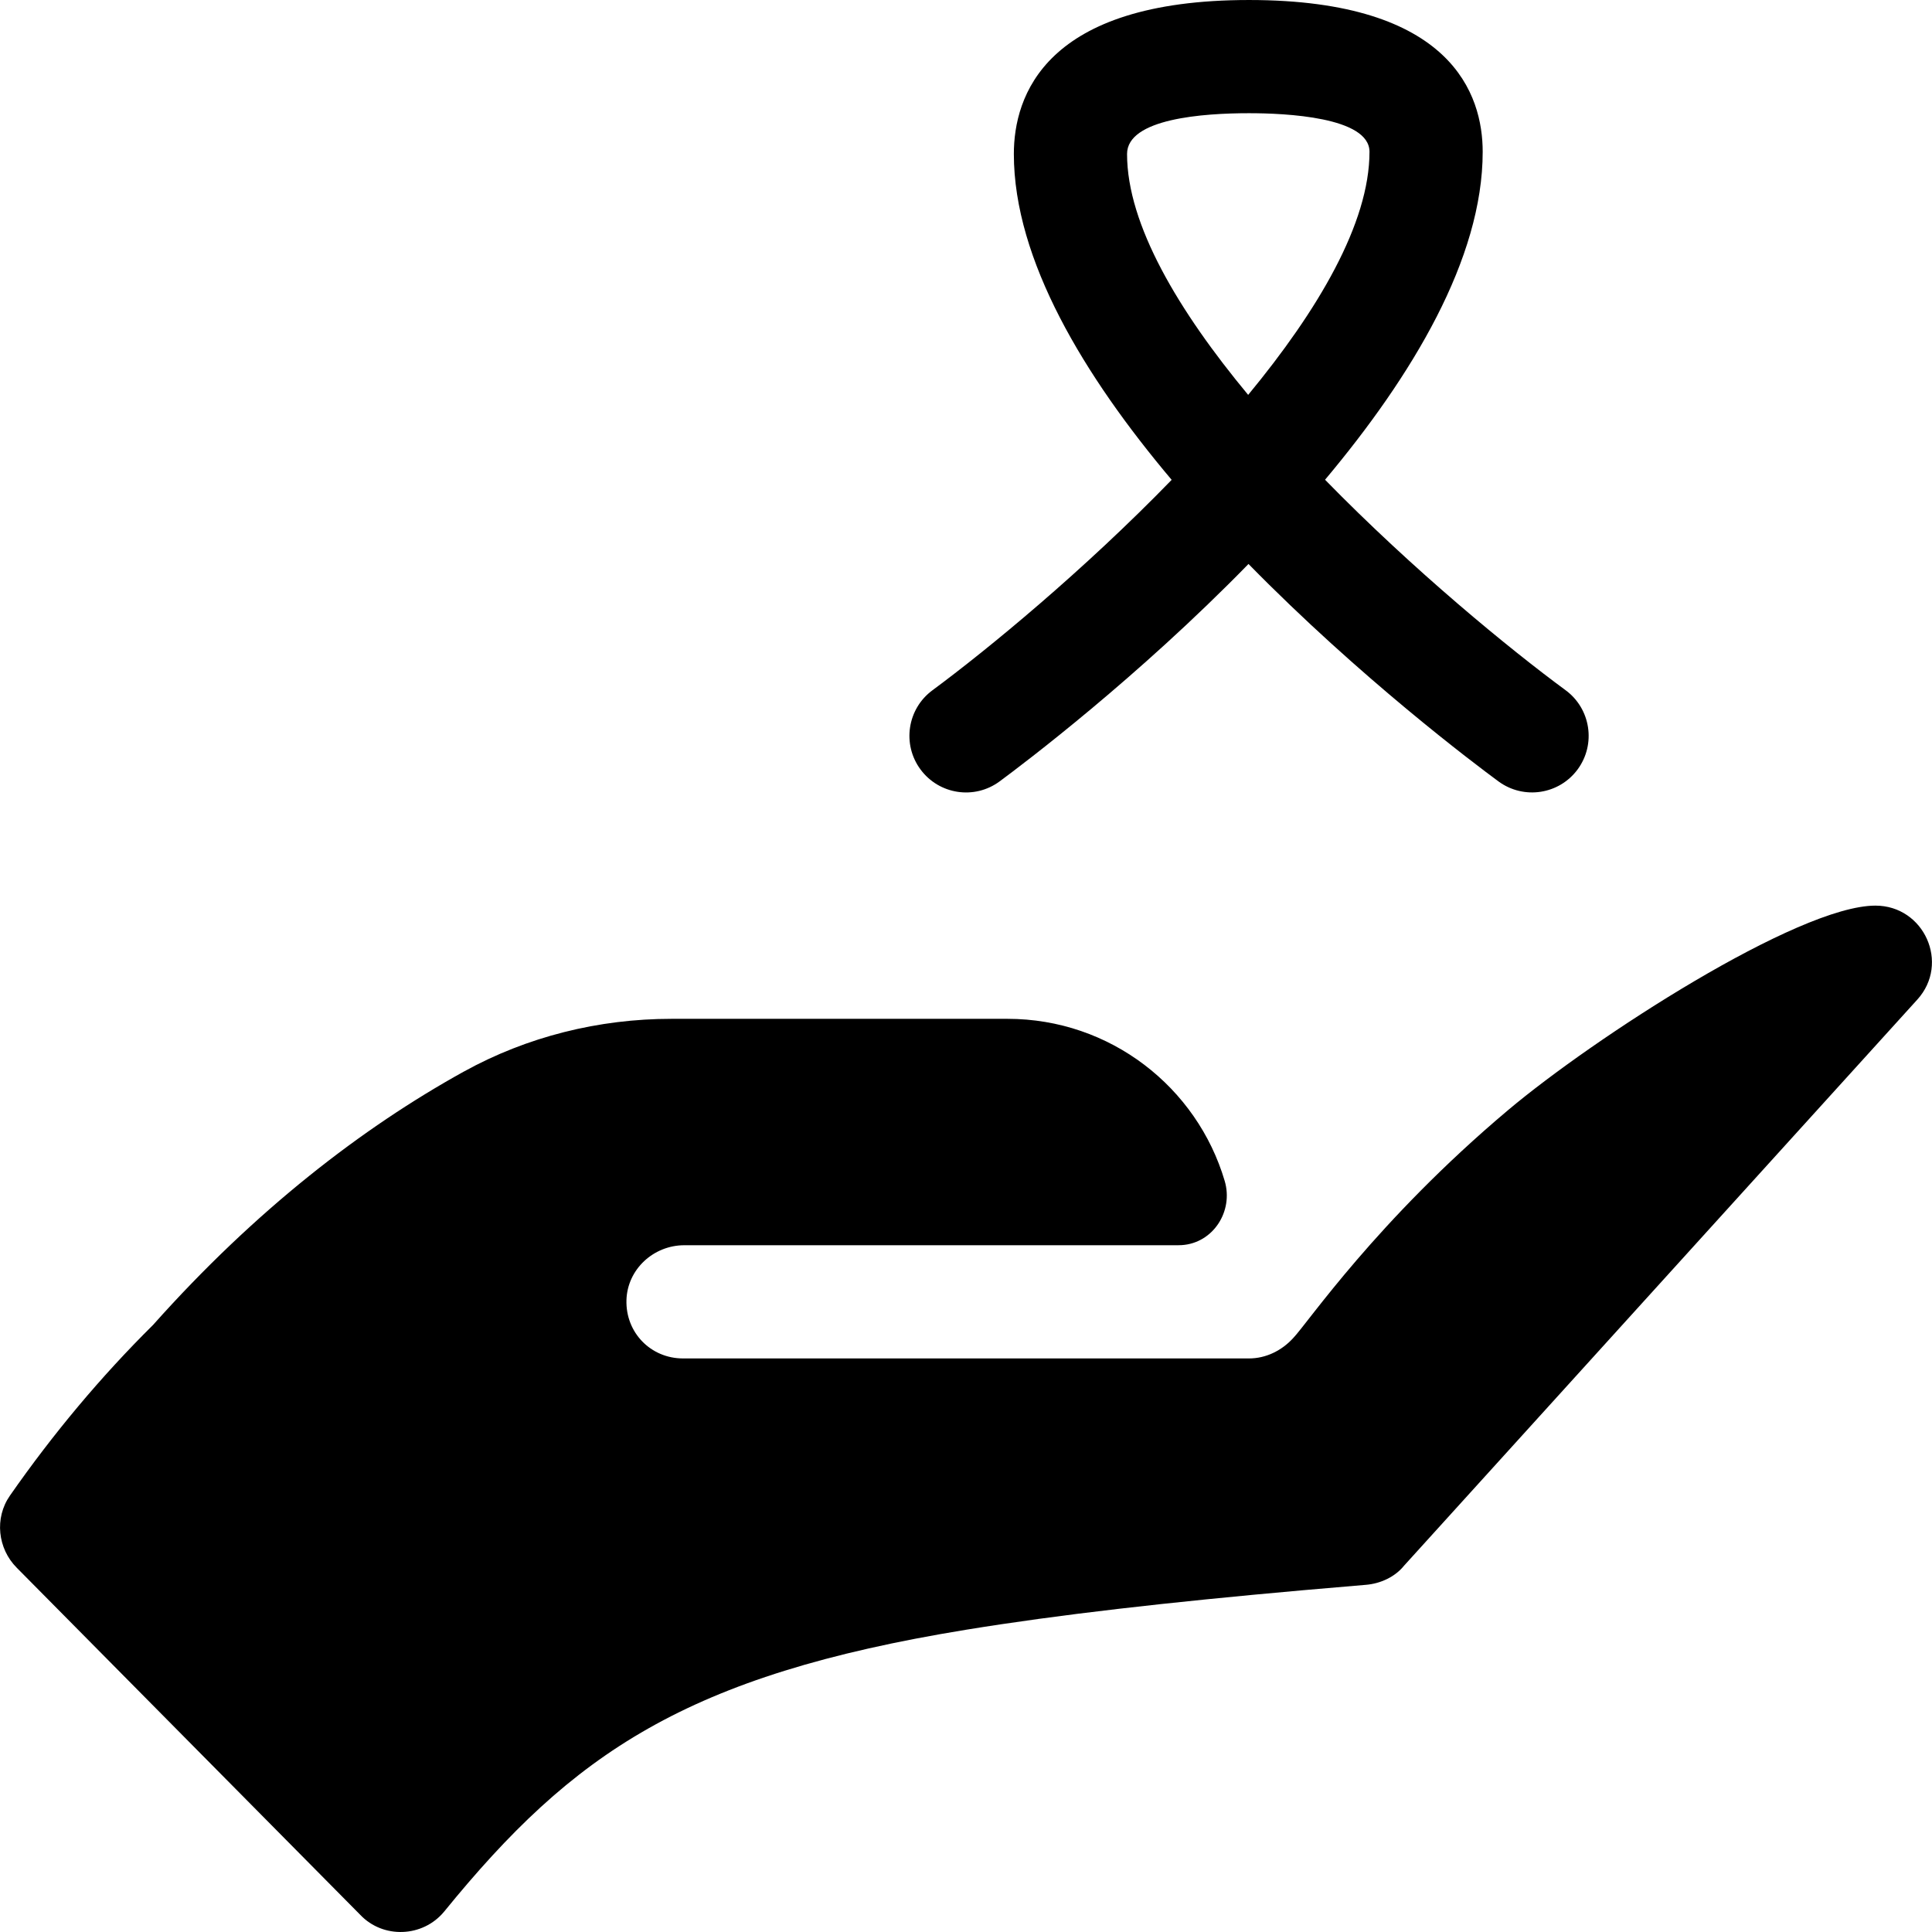 <svg id="Capa_1" enable-background="new 0 0 511.999 511.999" height="512" viewBox="0 0 511.999 511.999" width="512" xmlns="http://www.w3.org/2000/svg"><g><path d="m243.939 203.906c4.922 6.665 14.297 8.101 20.977 3.164 6.343-4.688 36.504-27.422 65.947-57.612 29.575 30.176 59.897 52.939 66.255 57.627 6.72 4.92 16.084 3.452 20.977-3.193 4.907-6.68 3.472-16.069-3.193-20.977-14.78-10.869-40.356-31.816-63.75-55.781 23.13-27.568 41.777-58.579 41.777-86.909 0-15.03-8.042-40.225-61.919-40.225-54.229 0-62.329 25.576-62.329 40.811 0 28.066 18.662 58.901 41.821 86.353-23.276 23.979-48.691 44.897-63.398 55.767-6.666 4.921-8.086 14.31-3.165 20.975zm54.742-163.095c0-9.404 20.259-10.811 32.329-10.811 9.595 0 31.919.996 31.919 10.225 0 18.97-13.696 42.07-32.153 64.424-18.428-22.208-32.095-45.103-32.095-63.838z"/><g><g><path d="m345.244 421.433c-35.752 3.177-64.813 6.482-89.235 10.467-74.171 12.105-104.145 32.701-138.3 74.689-5.7 6.899-16.201 7.2-22.2.899l-91.041-91.989c-5.109-5.109-5.971-13.215-1.838-19.142 11.451-16.427 24.141-31.575 37.913-45.216 27.249-30.57 55.6-52.352 82.3-67.118 16.846-9.315 35.852-14.023 55.103-14.023h89.064c27.225 0 50.215 18.133 57.552 42.98 2.365 8.011-3.067 16.465-11.403 16.989-.324.02-.652.031-.983.031h-130.82c-8.159 0-15.1 6.372-15.339 14.527-.253 8.623 6.435 15.473 14.993 15.473h150c4.501 0 8.699-2.1 11.7-5.4 3.84-3.973 22.123-31.102 56.975-60.432 22.585-19.006 76.817-54.168 97.325-54.168 12.9 0 19.799 15.3 11.1 24.899l-136 150c-2.401 3.001-6.301 4.801-10.199 5.101-5.713.476-11.266.953-16.667 1.433z"/></g></g></g></svg>